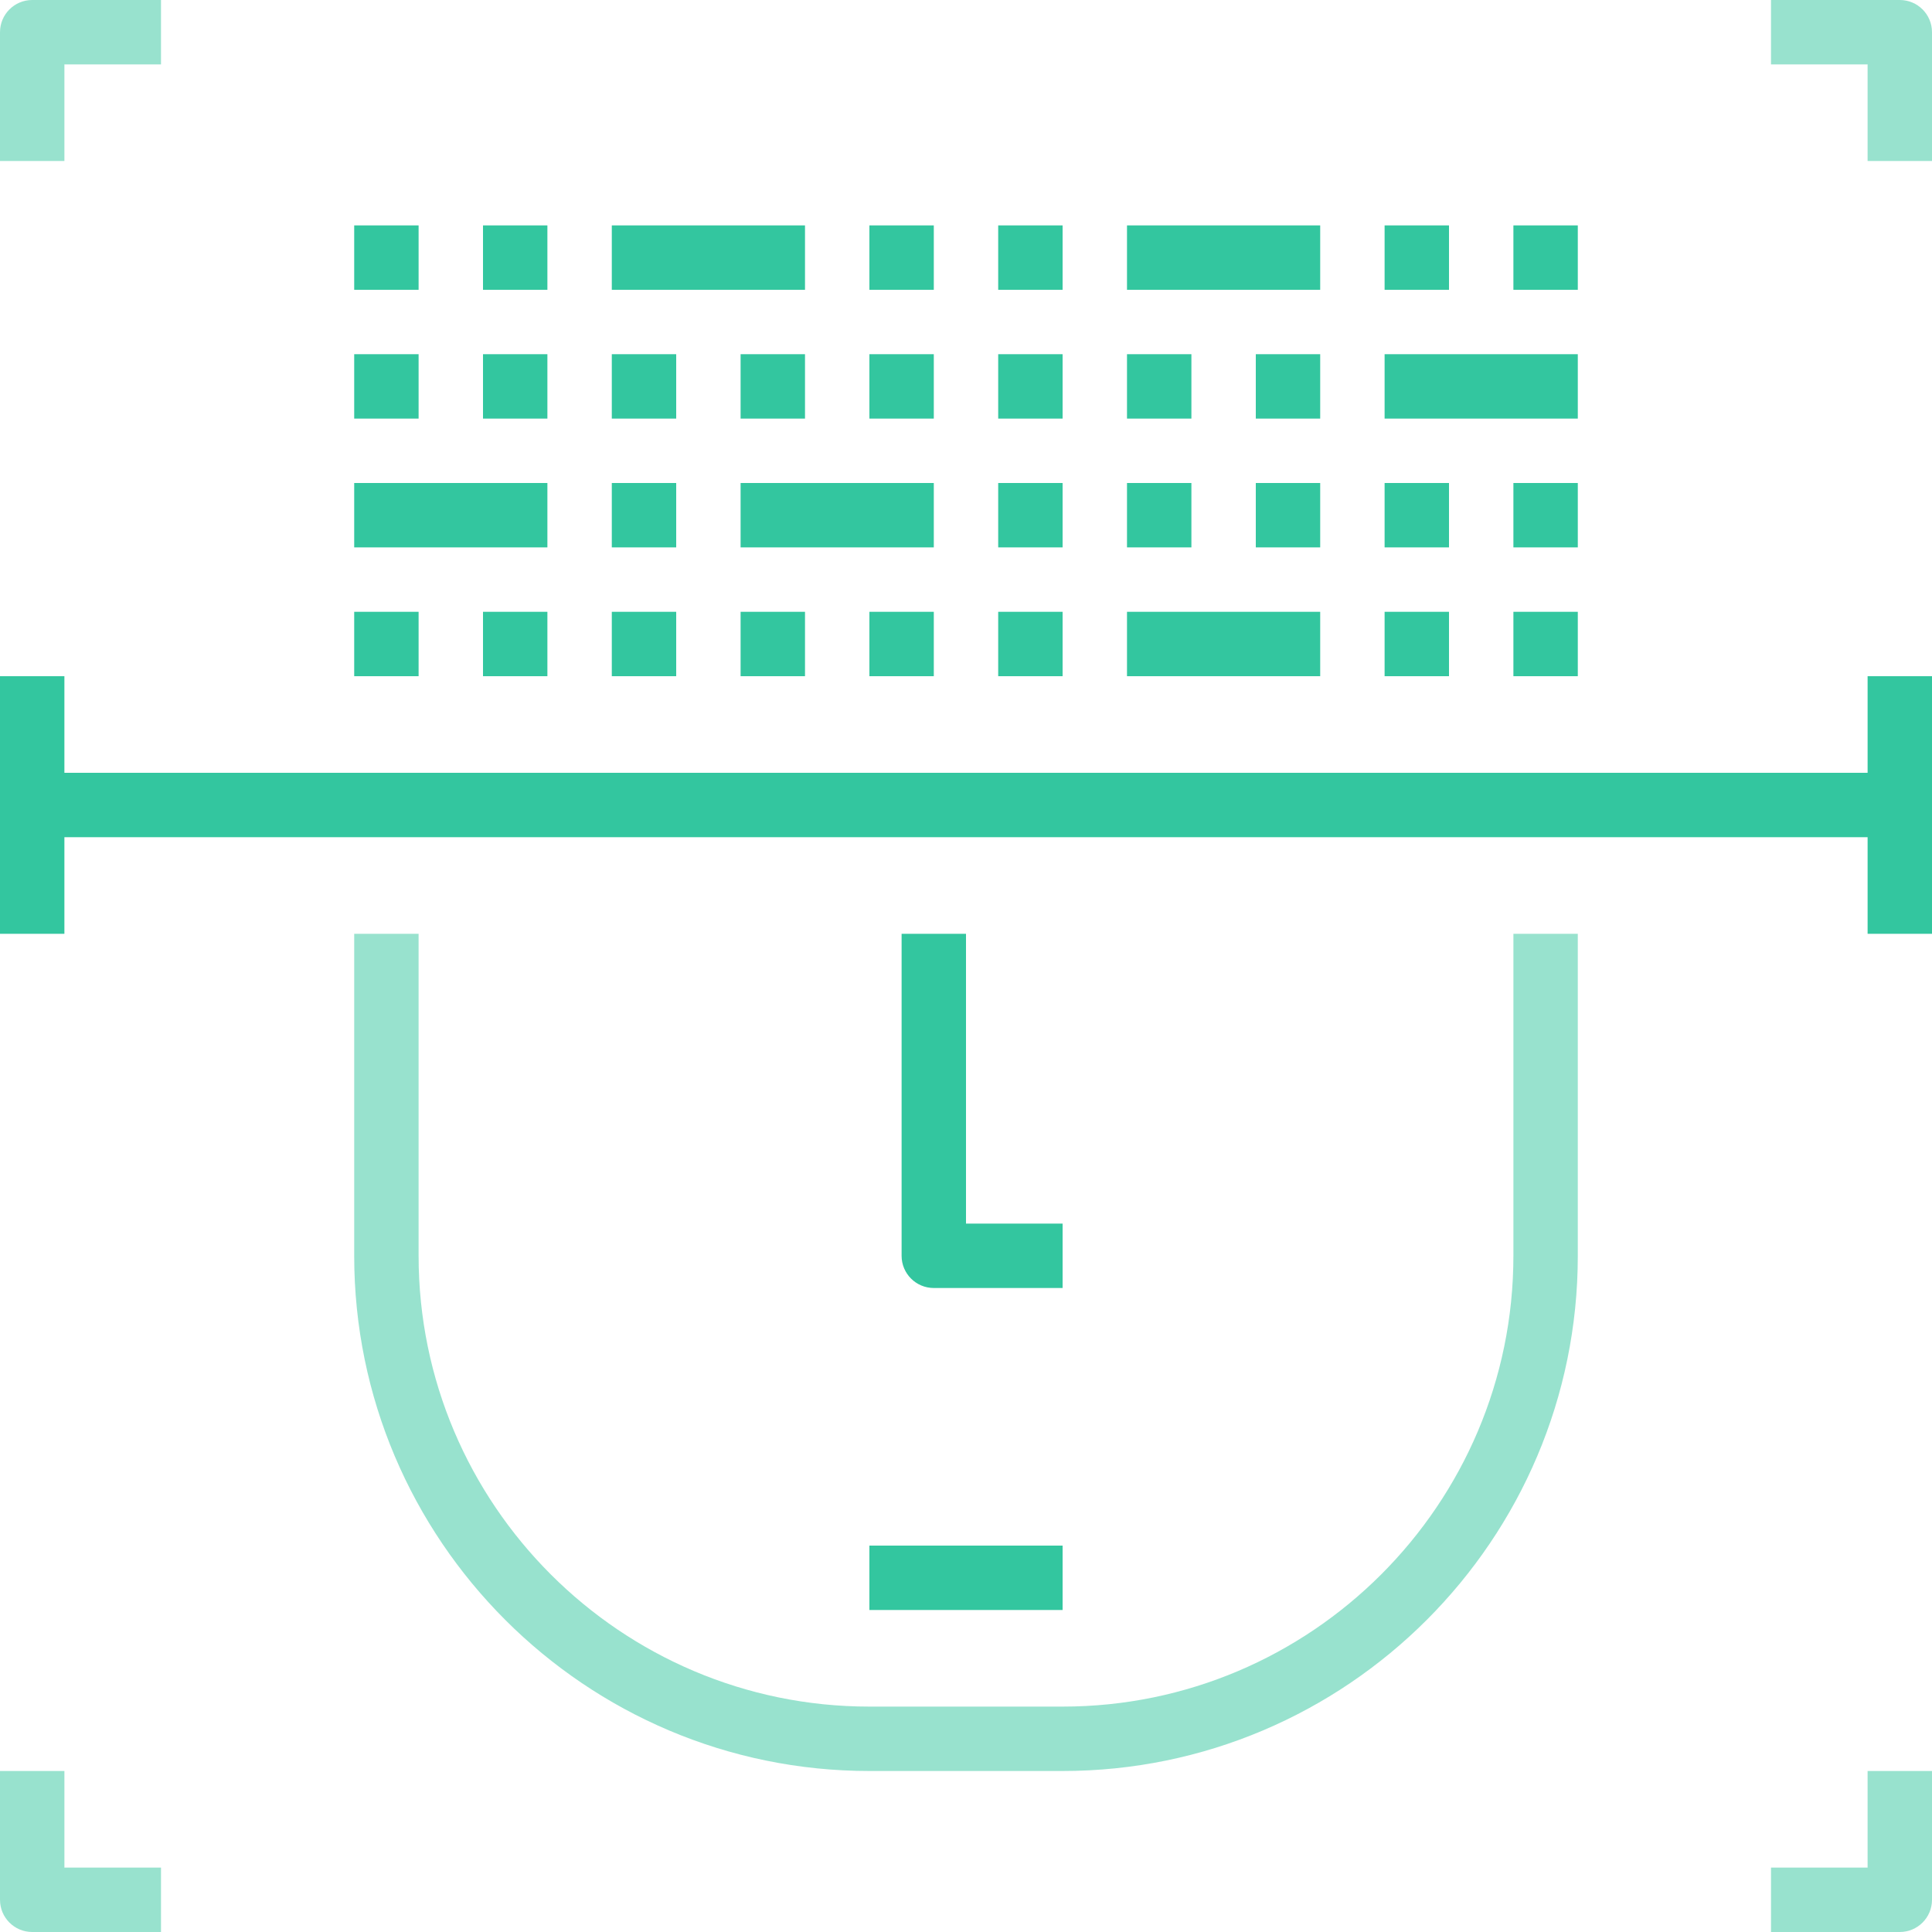 <svg width="60" height="60" viewBox="0 0 60 60" fill="none" xmlns="http://www.w3.org/2000/svg">
<path opacity="0.5" d="M47 39C47 46.72 40.72 53 33 53H27C19.28 53 13 46.72 13 39V29H11V39C11 47.822 18.178 55 27 55H33C41.822 55 49 47.822 49 39V29H47V39Z" fill="#33C69F"/>
<path d="M28 29V39C28 39.552 28.447 40 29 40H33V38H30V29H28Z" fill="#33C69F"/>
<path d="M13 19H11V21H13V19Z" fill="#33C69F"/>
<path d="M17 19H15V21H17V19Z" fill="#33C69F"/>
<path d="M21 19H19V21H21V19Z" fill="#33C69F"/>
<path d="M25 19H23V21H25V19Z" fill="#33C69F"/>
<path d="M29 19H27V21H29V19Z" fill="#33C69F"/>
<path d="M33 19H31V21H33V19Z" fill="#33C69F"/>
<path d="M41 19H35V21H41V19Z" fill="#33C69F"/>
<path d="M45 19H43V21H45V19Z" fill="#33C69F"/>
<path d="M49 19H47V21H49V19Z" fill="#33C69F"/>
<path d="M17 15H11V17H17V15Z" fill="#33C69F"/>
<path d="M21 15H19V17H21V15Z" fill="#33C69F"/>
<path d="M29 15H23V17H29V15Z" fill="#33C69F"/>
<path d="M33 15H31V17H33V15Z" fill="#33C69F"/>
<path d="M37 15H35V17H37V15Z" fill="#33C69F"/>
<path d="M41 15H39V17H41V15Z" fill="#33C69F"/>
<path d="M45 15H43V17H45V15Z" fill="#33C69F"/>
<path d="M49 15H47V17H49V15Z" fill="#33C69F"/>
<path d="M13 11H11V13H13V11Z" fill="#33C69F"/>
<path d="M17 11H15V13H17V11Z" fill="#33C69F"/>
<path d="M21 11H19V13H21V11Z" fill="#33C69F"/>
<path d="M25 11H23V13H25V11Z" fill="#33C69F"/>
<path d="M29 11H27V13H29V11Z" fill="#33C69F"/>
<path d="M33 11H31V13H33V11Z" fill="#33C69F"/>
<path d="M37 11H35V13H37V11Z" fill="#33C69F"/>
<path d="M41 11H39V13H41V11Z" fill="#33C69F"/>
<path d="M49 11H43V13H49V11Z" fill="#33C69F"/>
<path d="M13 7H11V9H13V7Z" fill="#33C69F"/>
<path d="M17 7H15V9H17V7Z" fill="#33C69F"/>
<path d="M25 7H19V9H25V7Z" fill="#33C69F"/>
<path d="M29 7H27V9H29V7Z" fill="#33C69F"/>
<path d="M33 7H31V9H33V7Z" fill="#33C69F"/>
<path d="M41 7H35V9H41V7Z" fill="#33C69F"/>
<path d="M45 7H43V9H45V7Z" fill="#33C69F"/>
<path d="M49 7H47V9H49V7Z" fill="#33C69F"/>
<path d="M58 24H2V21H0V24V26V29H2V26H58V29H60V26V24V21H58V24Z" fill="#33C69F"/>
<path opacity="0.5" d="M2 2H5V0H1C0.447 0 0 0.448 0 1V5H2V2Z" fill="#33C69F"/>
<path opacity="0.5" d="M59 0H55V2H58V5H60V1C60 0.448 59.553 0 59 0Z" fill="#33C69F"/>
<path opacity="0.5" d="M58 58H55V60H59C59.553 60 60 59.552 60 59V55H58V58Z" fill="#33C69F"/>
<path opacity="0.5" d="M2 55H0V59C0 59.552 0.447 60 1 60H5V58H2V55Z" fill="#33C69F"/>
<path d="M33 48H27V50H33V48Z" fill="#33C69F"/>
</svg>
